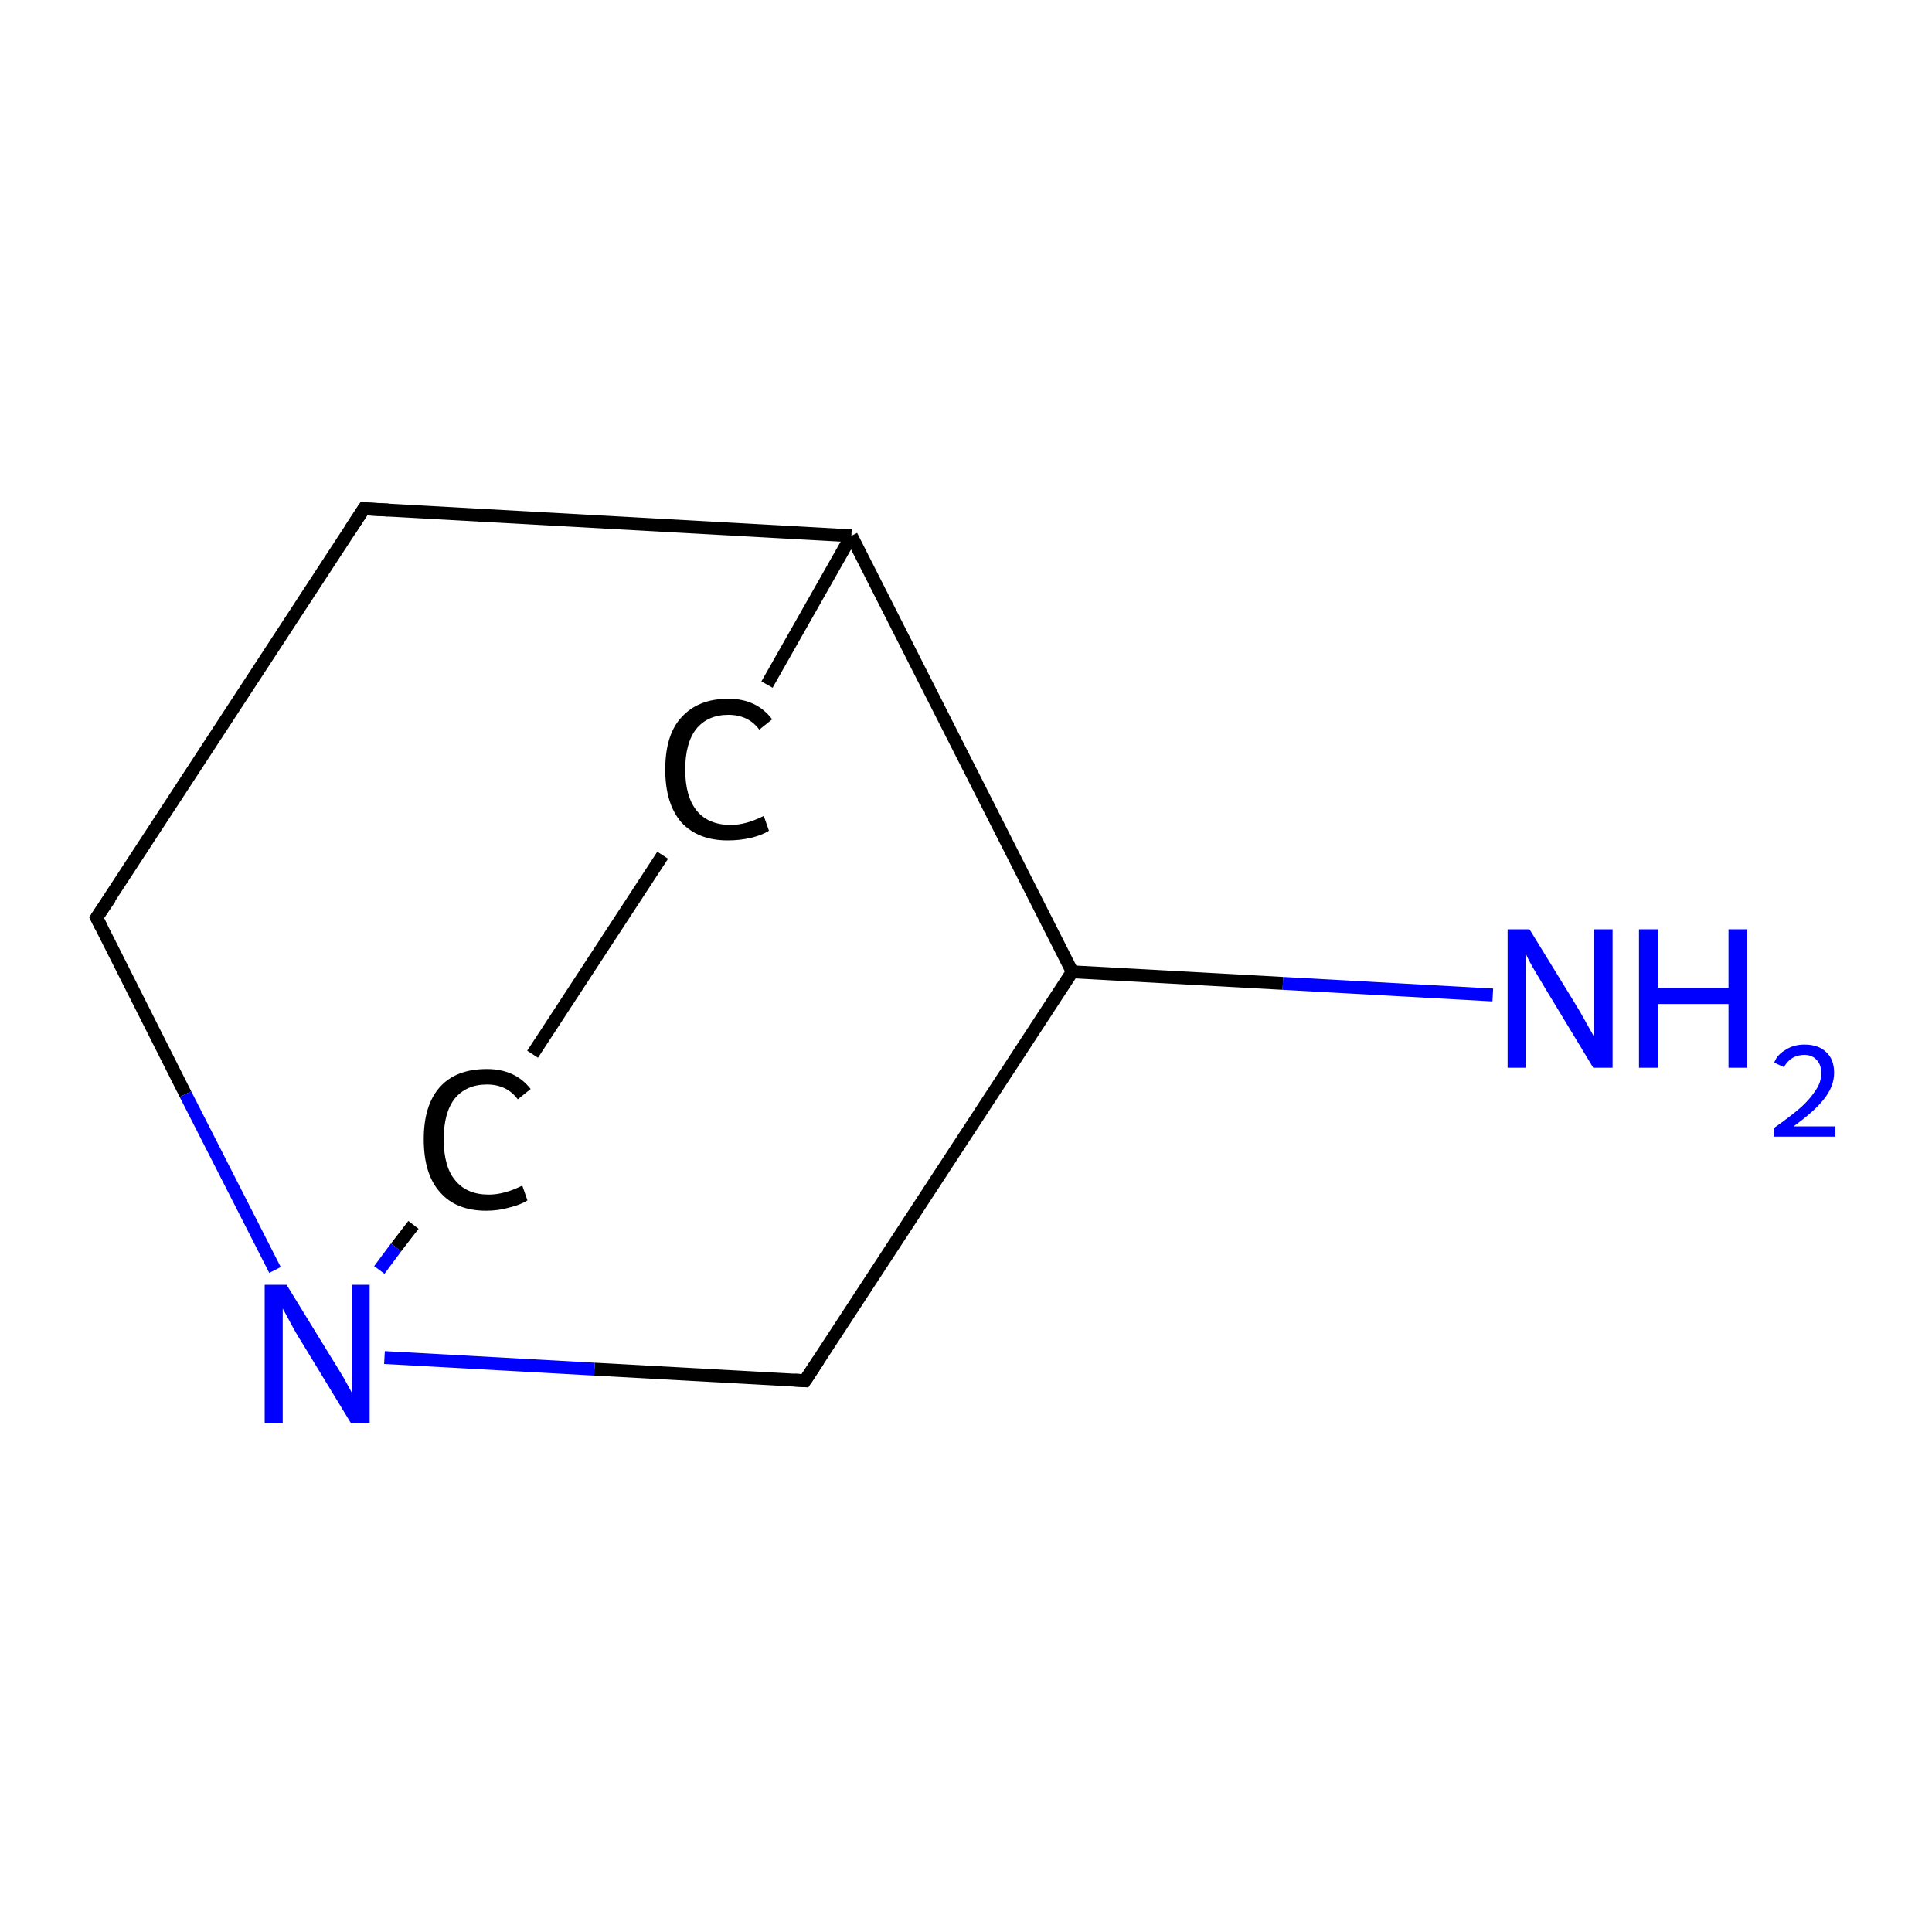 <?xml version='1.0' encoding='iso-8859-1'?>
<svg version='1.1' baseProfile='full'
              xmlns='http://www.w3.org/2000/svg'
                      xmlns:rdkit='http://www.rdkit.org/xml'
                      xmlns:xlink='http://www.w3.org/1999/xlink'
                  xml:space='preserve'
width='300px' height='300px' viewBox='0 0 300 300'>
<!-- END OF HEADER -->
<rect style='opacity:1.0;fill:#FFFFFF;stroke:none' width='300.0' height='300.0' x='0.0' y='0.0'> </rect>
<path class='bond-0 atom-0 atom-1' d='M 231.8,154.5 L 199.2,152.7' style='fill:none;fill-rule:evenodd;stroke:#0000FF;stroke-width:2.0px;stroke-linecap:butt;stroke-linejoin:miter;stroke-opacity:1' />
<path class='bond-0 atom-0 atom-1' d='M 199.2,152.7 L 166.5,150.9' style='fill:none;fill-rule:evenodd;stroke:#000000;stroke-width:2.0px;stroke-linecap:butt;stroke-linejoin:miter;stroke-opacity:1' />
<path class='bond-1 atom-1 atom-2' d='M 166.5,150.9 L 125.0,214.4' style='fill:none;fill-rule:evenodd;stroke:#000000;stroke-width:2.0px;stroke-linecap:butt;stroke-linejoin:miter;stroke-opacity:1' />
<path class='bond-2 atom-2 atom-3' d='M 125.0,214.4 L 92.3,212.6' style='fill:none;fill-rule:evenodd;stroke:#000000;stroke-width:2.0px;stroke-linecap:butt;stroke-linejoin:miter;stroke-opacity:1' />
<path class='bond-2 atom-2 atom-3' d='M 92.3,212.6 L 59.7,210.8' style='fill:none;fill-rule:evenodd;stroke:#0000FF;stroke-width:2.0px;stroke-linecap:butt;stroke-linejoin:miter;stroke-opacity:1' />
<path class='bond-3 atom-3 atom-4' d='M 58.9,197.2 L 61.5,193.7' style='fill:none;fill-rule:evenodd;stroke:#0000FF;stroke-width:2.0px;stroke-linecap:butt;stroke-linejoin:miter;stroke-opacity:1' />
<path class='bond-3 atom-3 atom-4' d='M 61.5,193.7 L 64.2,190.2' style='fill:none;fill-rule:evenodd;stroke:#000000;stroke-width:2.0px;stroke-linecap:butt;stroke-linejoin:miter;stroke-opacity:1' />
<path class='bond-4 atom-4 atom-5' d='M 82.7,163.7 L 102.9,132.8' style='fill:none;fill-rule:evenodd;stroke:#000000;stroke-width:2.0px;stroke-linecap:butt;stroke-linejoin:miter;stroke-opacity:1' />
<path class='bond-5 atom-5 atom-6' d='M 119.1,106.3 L 132.2,83.2' style='fill:none;fill-rule:evenodd;stroke:#000000;stroke-width:2.0px;stroke-linecap:butt;stroke-linejoin:miter;stroke-opacity:1' />
<path class='bond-6 atom-6 atom-7' d='M 132.2,83.2 L 56.5,79.0' style='fill:none;fill-rule:evenodd;stroke:#000000;stroke-width:2.0px;stroke-linecap:butt;stroke-linejoin:miter;stroke-opacity:1' />
<path class='bond-7 atom-7 atom-8' d='M 56.5,79.0 L 15.0,142.5' style='fill:none;fill-rule:evenodd;stroke:#000000;stroke-width:2.0px;stroke-linecap:butt;stroke-linejoin:miter;stroke-opacity:1' />
<path class='bond-8 atom-6 atom-1' d='M 132.2,83.2 L 166.5,150.9' style='fill:none;fill-rule:evenodd;stroke:#000000;stroke-width:2.0px;stroke-linecap:butt;stroke-linejoin:miter;stroke-opacity:1' />
<path class='bond-9 atom-8 atom-3' d='M 15.0,142.5 L 28.8,169.9' style='fill:none;fill-rule:evenodd;stroke:#000000;stroke-width:2.0px;stroke-linecap:butt;stroke-linejoin:miter;stroke-opacity:1' />
<path class='bond-9 atom-8 atom-3' d='M 28.8,169.9 L 42.7,197.2' style='fill:none;fill-rule:evenodd;stroke:#0000FF;stroke-width:2.0px;stroke-linecap:butt;stroke-linejoin:miter;stroke-opacity:1' />
<path d='M 127.1,211.2 L 125.0,214.4 L 123.4,214.3' style='fill:none;stroke:#000000;stroke-width:2.0px;stroke-linecap:butt;stroke-linejoin:miter;stroke-miterlimit:10;stroke-opacity:1;' />
<path d='M 60.3,79.2 L 56.5,79.0 L 54.4,82.2' style='fill:none;stroke:#000000;stroke-width:2.0px;stroke-linecap:butt;stroke-linejoin:miter;stroke-miterlimit:10;stroke-opacity:1;' />
<path d='M 17.1,139.4 L 15.0,142.5 L 15.7,143.9' style='fill:none;stroke:#000000;stroke-width:2.0px;stroke-linecap:butt;stroke-linejoin:miter;stroke-miterlimit:10;stroke-opacity:1;' />
<path class='atom-0' d='M 237.5 144.3
L 244.5 155.7
Q 245.2 156.8, 246.3 158.8
Q 247.5 160.9, 247.5 161.0
L 247.5 144.3
L 250.4 144.3
L 250.4 165.8
L 247.4 165.8
L 239.9 153.4
Q 239.0 151.9, 238.0 150.2
Q 237.1 148.6, 236.9 148.0
L 236.9 165.8
L 234.1 165.8
L 234.1 144.3
L 237.5 144.3
' fill='#0000FF'/>
<path class='atom-0' d='M 254.5 144.3
L 257.4 144.3
L 257.4 153.4
L 268.4 153.4
L 268.4 144.3
L 271.3 144.3
L 271.3 165.8
L 268.4 165.8
L 268.4 155.9
L 257.4 155.9
L 257.4 165.8
L 254.5 165.8
L 254.5 144.3
' fill='#0000FF'/>
<path class='atom-0' d='M 275.5 165.0
Q 276.0 163.7, 277.3 163.0
Q 278.5 162.2, 280.2 162.2
Q 282.4 162.2, 283.6 163.4
Q 284.8 164.5, 284.8 166.6
Q 284.8 168.7, 283.2 170.7
Q 281.7 172.6, 278.5 174.9
L 285.0 174.9
L 285.0 176.5
L 275.4 176.5
L 275.4 175.2
Q 278.1 173.3, 279.7 171.9
Q 281.2 170.5, 282.0 169.2
Q 282.8 168.0, 282.8 166.7
Q 282.8 165.3, 282.1 164.6
Q 281.4 163.8, 280.2 163.8
Q 279.1 163.8, 278.3 164.3
Q 277.6 164.7, 277.0 165.7
L 275.5 165.0
' fill='#0000FF'/>
<path class='atom-3' d='M 44.5 199.5
L 51.5 210.9
Q 52.2 212.0, 53.4 214.0
Q 54.5 216.0, 54.6 216.2
L 54.6 199.5
L 57.4 199.5
L 57.4 221.0
L 54.5 221.0
L 46.9 208.5
Q 46.0 207.1, 45.1 205.4
Q 44.2 203.7, 43.9 203.2
L 43.9 221.0
L 41.1 221.0
L 41.1 199.5
L 44.5 199.5
' fill='#0000FF'/>
<path class='atom-4' d='M 65.8 176.9
Q 65.8 171.6, 68.3 168.8
Q 70.8 166.0, 75.6 166.0
Q 80.0 166.0, 82.4 169.1
L 80.4 170.7
Q 78.7 168.4, 75.6 168.4
Q 72.4 168.4, 70.6 170.6
Q 68.9 172.8, 68.9 176.9
Q 68.9 181.2, 70.7 183.3
Q 72.5 185.5, 75.9 185.5
Q 78.3 185.5, 81.1 184.1
L 81.9 186.4
Q 80.8 187.1, 79.1 187.5
Q 77.4 188.0, 75.5 188.0
Q 70.8 188.0, 68.3 185.1
Q 65.8 182.3, 65.8 176.9
' fill='#000000'/>
<path class='atom-5' d='M 103.3 119.5
Q 103.3 114.1, 105.8 111.4
Q 108.4 108.5, 113.1 108.5
Q 117.5 108.5, 119.9 111.7
L 117.9 113.3
Q 116.2 111.0, 113.1 111.0
Q 109.9 111.0, 108.1 113.2
Q 106.4 115.4, 106.4 119.5
Q 106.4 123.7, 108.2 125.9
Q 110.0 128.1, 113.5 128.1
Q 115.8 128.1, 118.6 126.7
L 119.4 129.0
Q 118.3 129.7, 116.6 130.1
Q 114.9 130.5, 113.0 130.5
Q 108.4 130.5, 105.8 127.7
Q 103.3 124.8, 103.3 119.5
' fill='#000000'/>
</svg>
